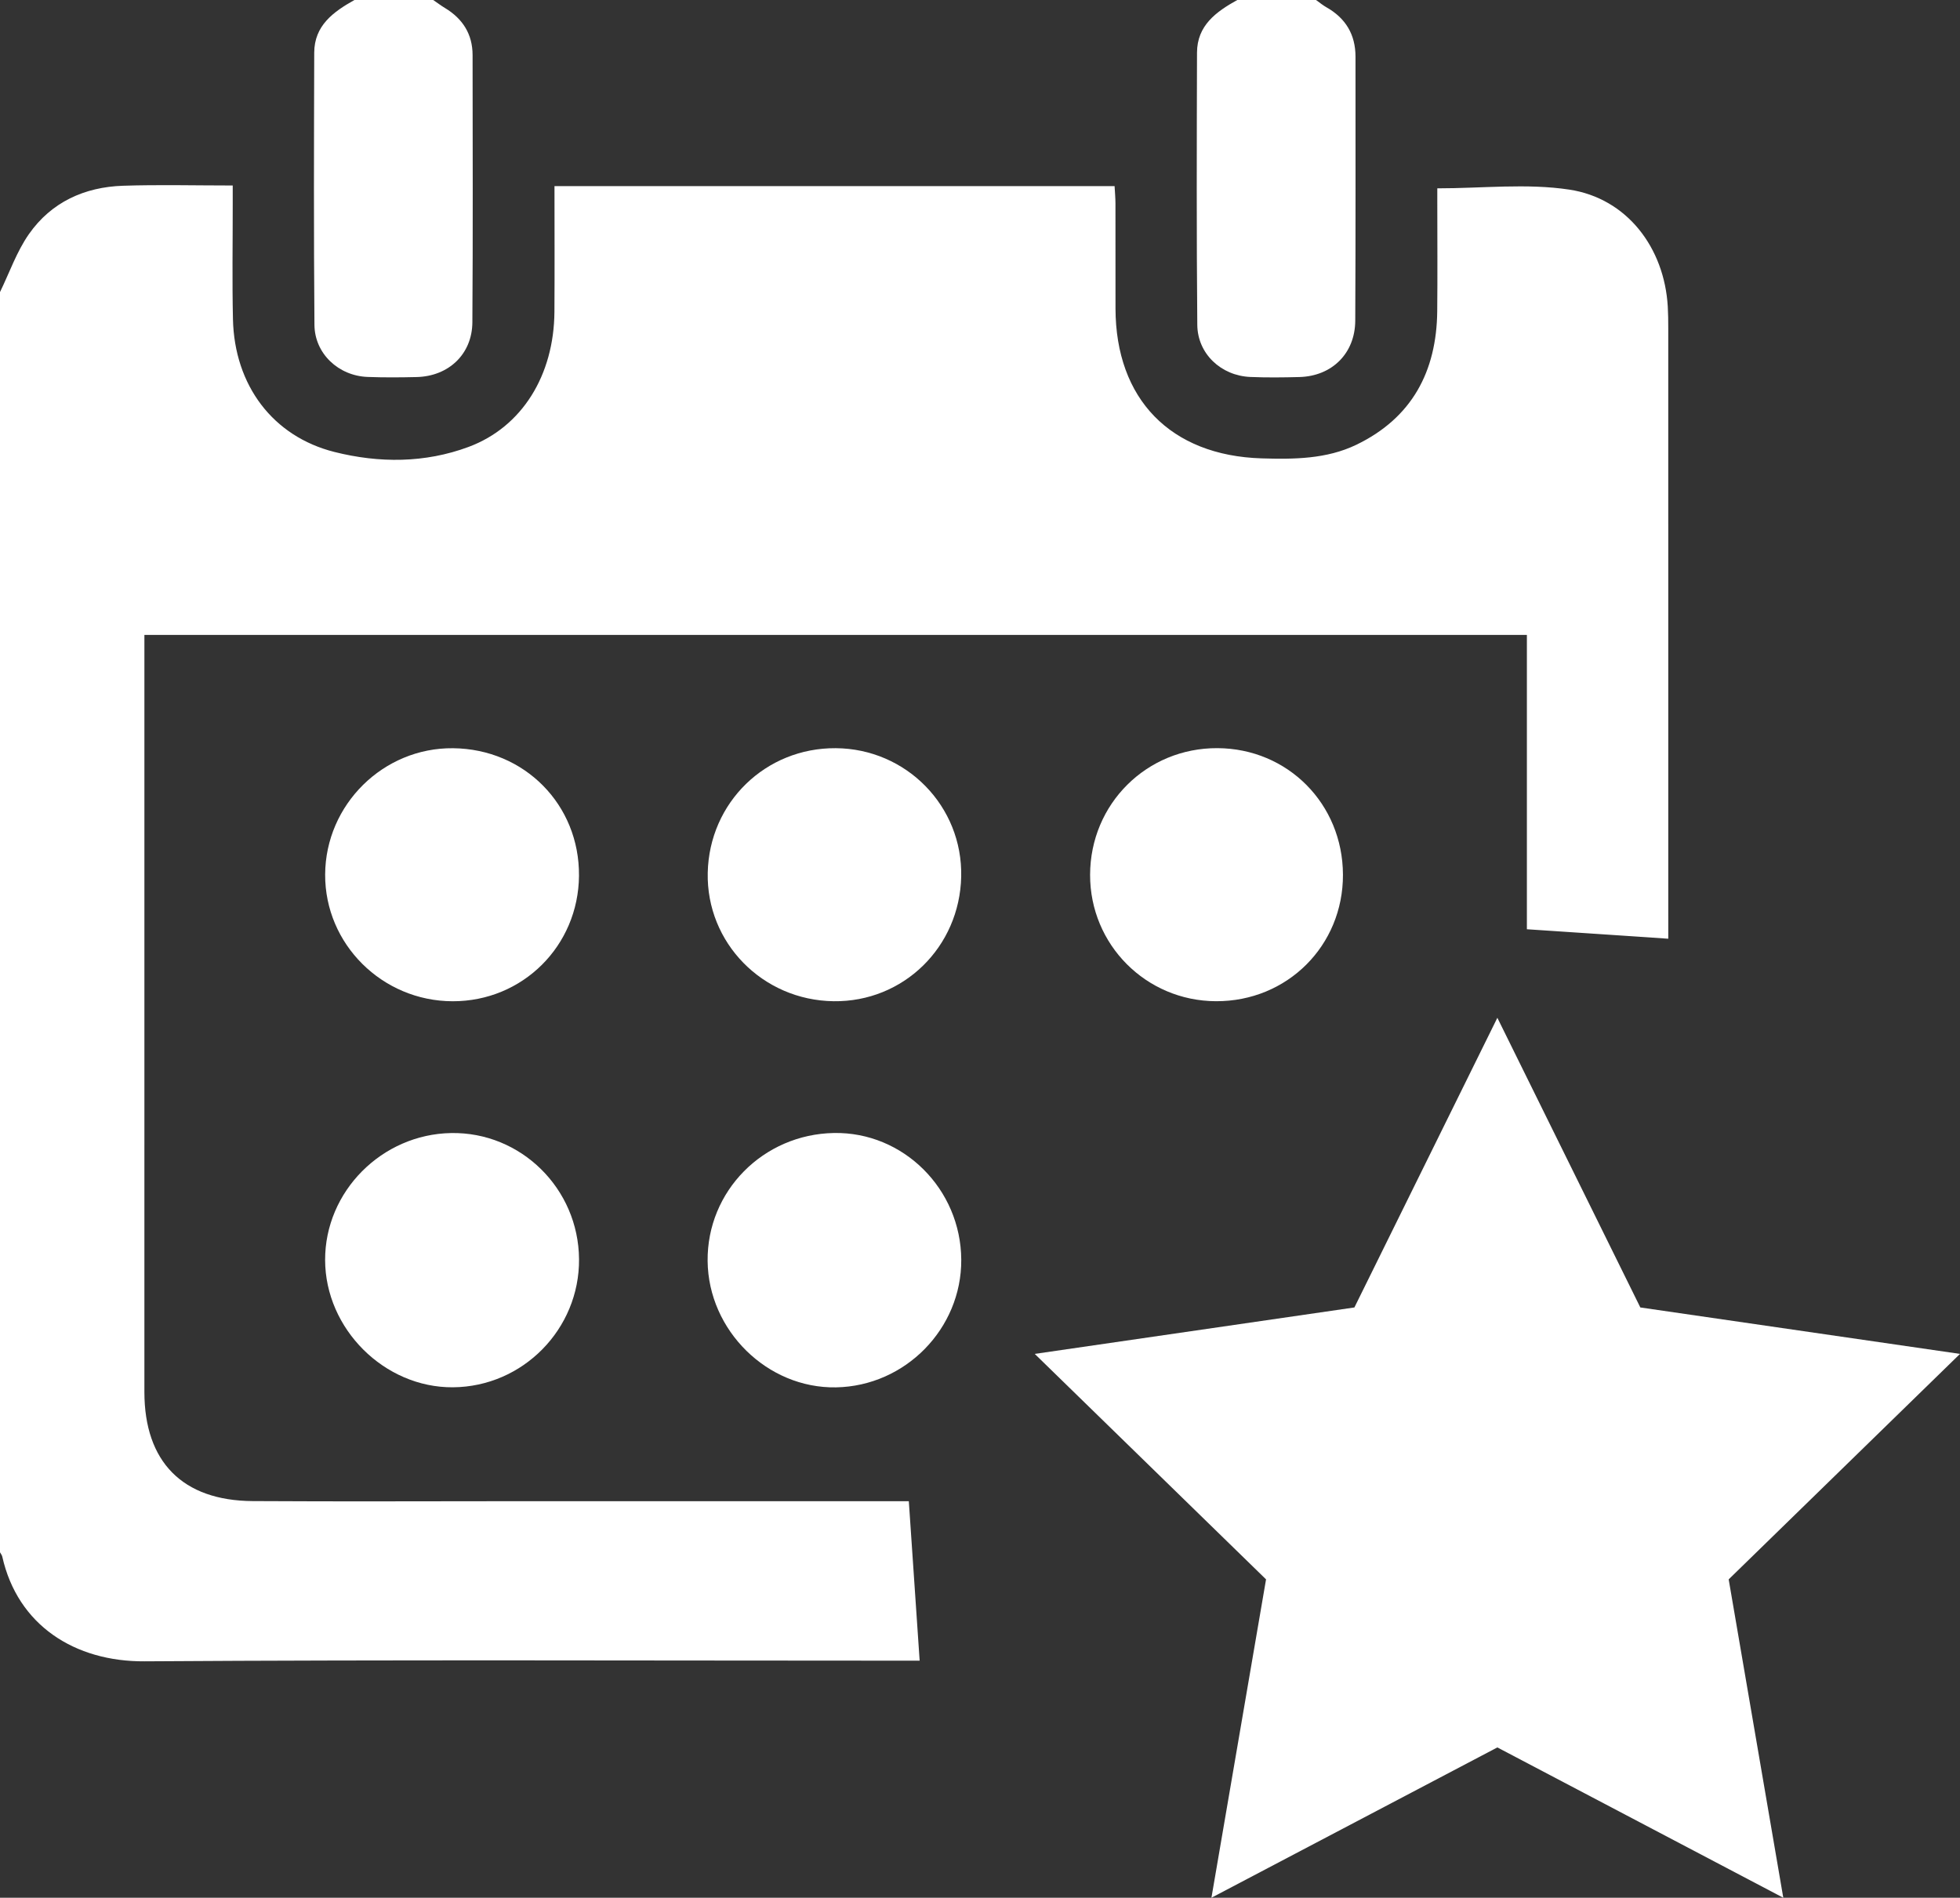 <?xml version="1.0" encoding="UTF-8"?><svg id="Layer_1" xmlns="http://www.w3.org/2000/svg" viewBox="0 0 210.261 203.589"><rect x="0" y="0" width="210.261" height="203.589" fill="#333333" stroke="none"/><defs><style>.cls-1{fill:#fff;stroke-width:0px;}</style></defs><path class="cls-1" d="m0,31.334c1.017-2.087,1.79-4.345,3.105-6.223,2.396-3.422,5.959-5.048,10.094-5.184,3.852-.127,7.711-.027,11.767-.027,0,.784-0,1.41,0,2.037.003,4.107-.069,8.215.025,12.32.161,7.064,4.264,12.564,10.889,14.23,4.789,1.204,9.702,1.201,14.386-.542,5.743-2.136,9.165-7.699,9.211-14.498.03-4.453.006-8.906.006-13.483h60.085c.033.632.092,1.247.094,1.862.009,3.755-.001,7.51.005,11.264.016,9.726,5.903,15.783,15.666,16.083,3.47.106,6.975.082,10.171-1.46,5.952-2.871,8.61-7.85,8.676-14.325.039-3.872.008-7.744.008-11.616,0-.574,0-1.147,0-1.567,4.843,0,9.595-.555,14.159.136,6.193.937,10.201,6.239,10.566,12.556.044.761.051,1.524.051,2.287.003,21.062.002,42.124.002,63.185,0,.755,0,1.509,0,2.337-5.082-.34-10.018-.671-15.167-1.016v-31.576H15.491c0,.588,0,1.21,0,1.833-.001,26.459-.003,52.919-.001,79.378.001,7.492,4.08,11.665,11.615,11.711,9.739.06,19.478.011,29.216.011,13.083-.001,26.166-0,39.249-0h1.924c.393,5.785.769,11.319,1.162,17.109-.541,0-1.271,0-2.001,0-27.046,0-54.093-.108-81.137.07-7.504.05-13.626-3.87-15.274-11.234-.037-.165-.161-.31-.245-.465C0,121.462,0,76.398,0,31.334Z"/><path class="cls-1" d="m46.472,0c.418.286.822.593,1.255.854,1.907,1.149,2.968,2.804,2.97,5.052.009,9.557.042,19.115-.023,28.672-.023,3.411-2.542,5.789-5.972,5.872-1.758.043-3.52.055-5.276-.012-3.11-.118-5.667-2.497-5.693-5.584-.081-9.732-.053-19.466-.024-29.199C33.718,2.732,35.768,1.264,38.023,0,40.839,0,43.656,0,46.472,0Z"/><path class="cls-1" d="m141.177,0c.367.26.715.555,1.105.775,2.073,1.169,3.131,2.928,3.131,5.311-.002,9.44.022,18.88-.027,28.319-.018,3.507-2.499,5.95-5.987,6.043-1.758.047-3.52.067-5.276-.008-3.129-.134-5.654-2.484-5.682-5.593-.087-9.732-.059-19.465-.031-29.197.008-2.924,2.057-4.393,4.318-5.649C135.544,0,138.361,0,141.177,0Z"/><path class="cls-1" d="m62.117,135.074c.059,7.512-6.033,13.703-13.534,13.754-7.348.05-13.688-6.265-13.706-13.654-.018-7.35,6.079-13.493,13.519-13.621,7.485-.129,13.66,5.956,13.72,13.521Z"/><path class="cls-1" d="m62.112,93.953c-.065,7.529-6.053,13.476-13.555,13.461-7.556-.015-13.711-6.135-13.676-13.596.036-7.501,6.243-13.628,13.726-13.549,7.662.081,13.57,6.067,13.504,13.684Z"/><path class="cls-1" d="m103.12,135.136c.045,7.399-6.001,13.566-13.432,13.699-7.368.132-13.702-6.098-13.777-13.553-.076-7.489,5.95-13.598,13.547-13.735,7.444-.134,13.616,6.005,13.662,13.589Z"/><path class="cls-1" d="m89.419,107.411c-7.62-.105-13.656-6.268-13.496-13.779.161-7.536,6.203-13.417,13.732-13.367,7.583.051,13.624,6.235,13.459,13.78-.166,7.567-6.213,13.469-13.695,13.366Z"/><path class="cls-1" d="m144.067,93.831c.026,7.62-5.982,13.61-13.621,13.579-7.506-.03-13.52-6.069-13.505-13.561.016-7.604,6.068-13.623,13.66-13.588,7.544.036,13.439,5.976,13.465,13.569Z"/><polygon class="cls-1" points="160.631 109.188 175.968 140.263 210.261 145.246 185.446 169.434 191.304 203.589 160.631 187.463 129.958 203.589 135.816 169.434 111.002 145.246 145.295 140.263 160.631 109.188"/></svg>